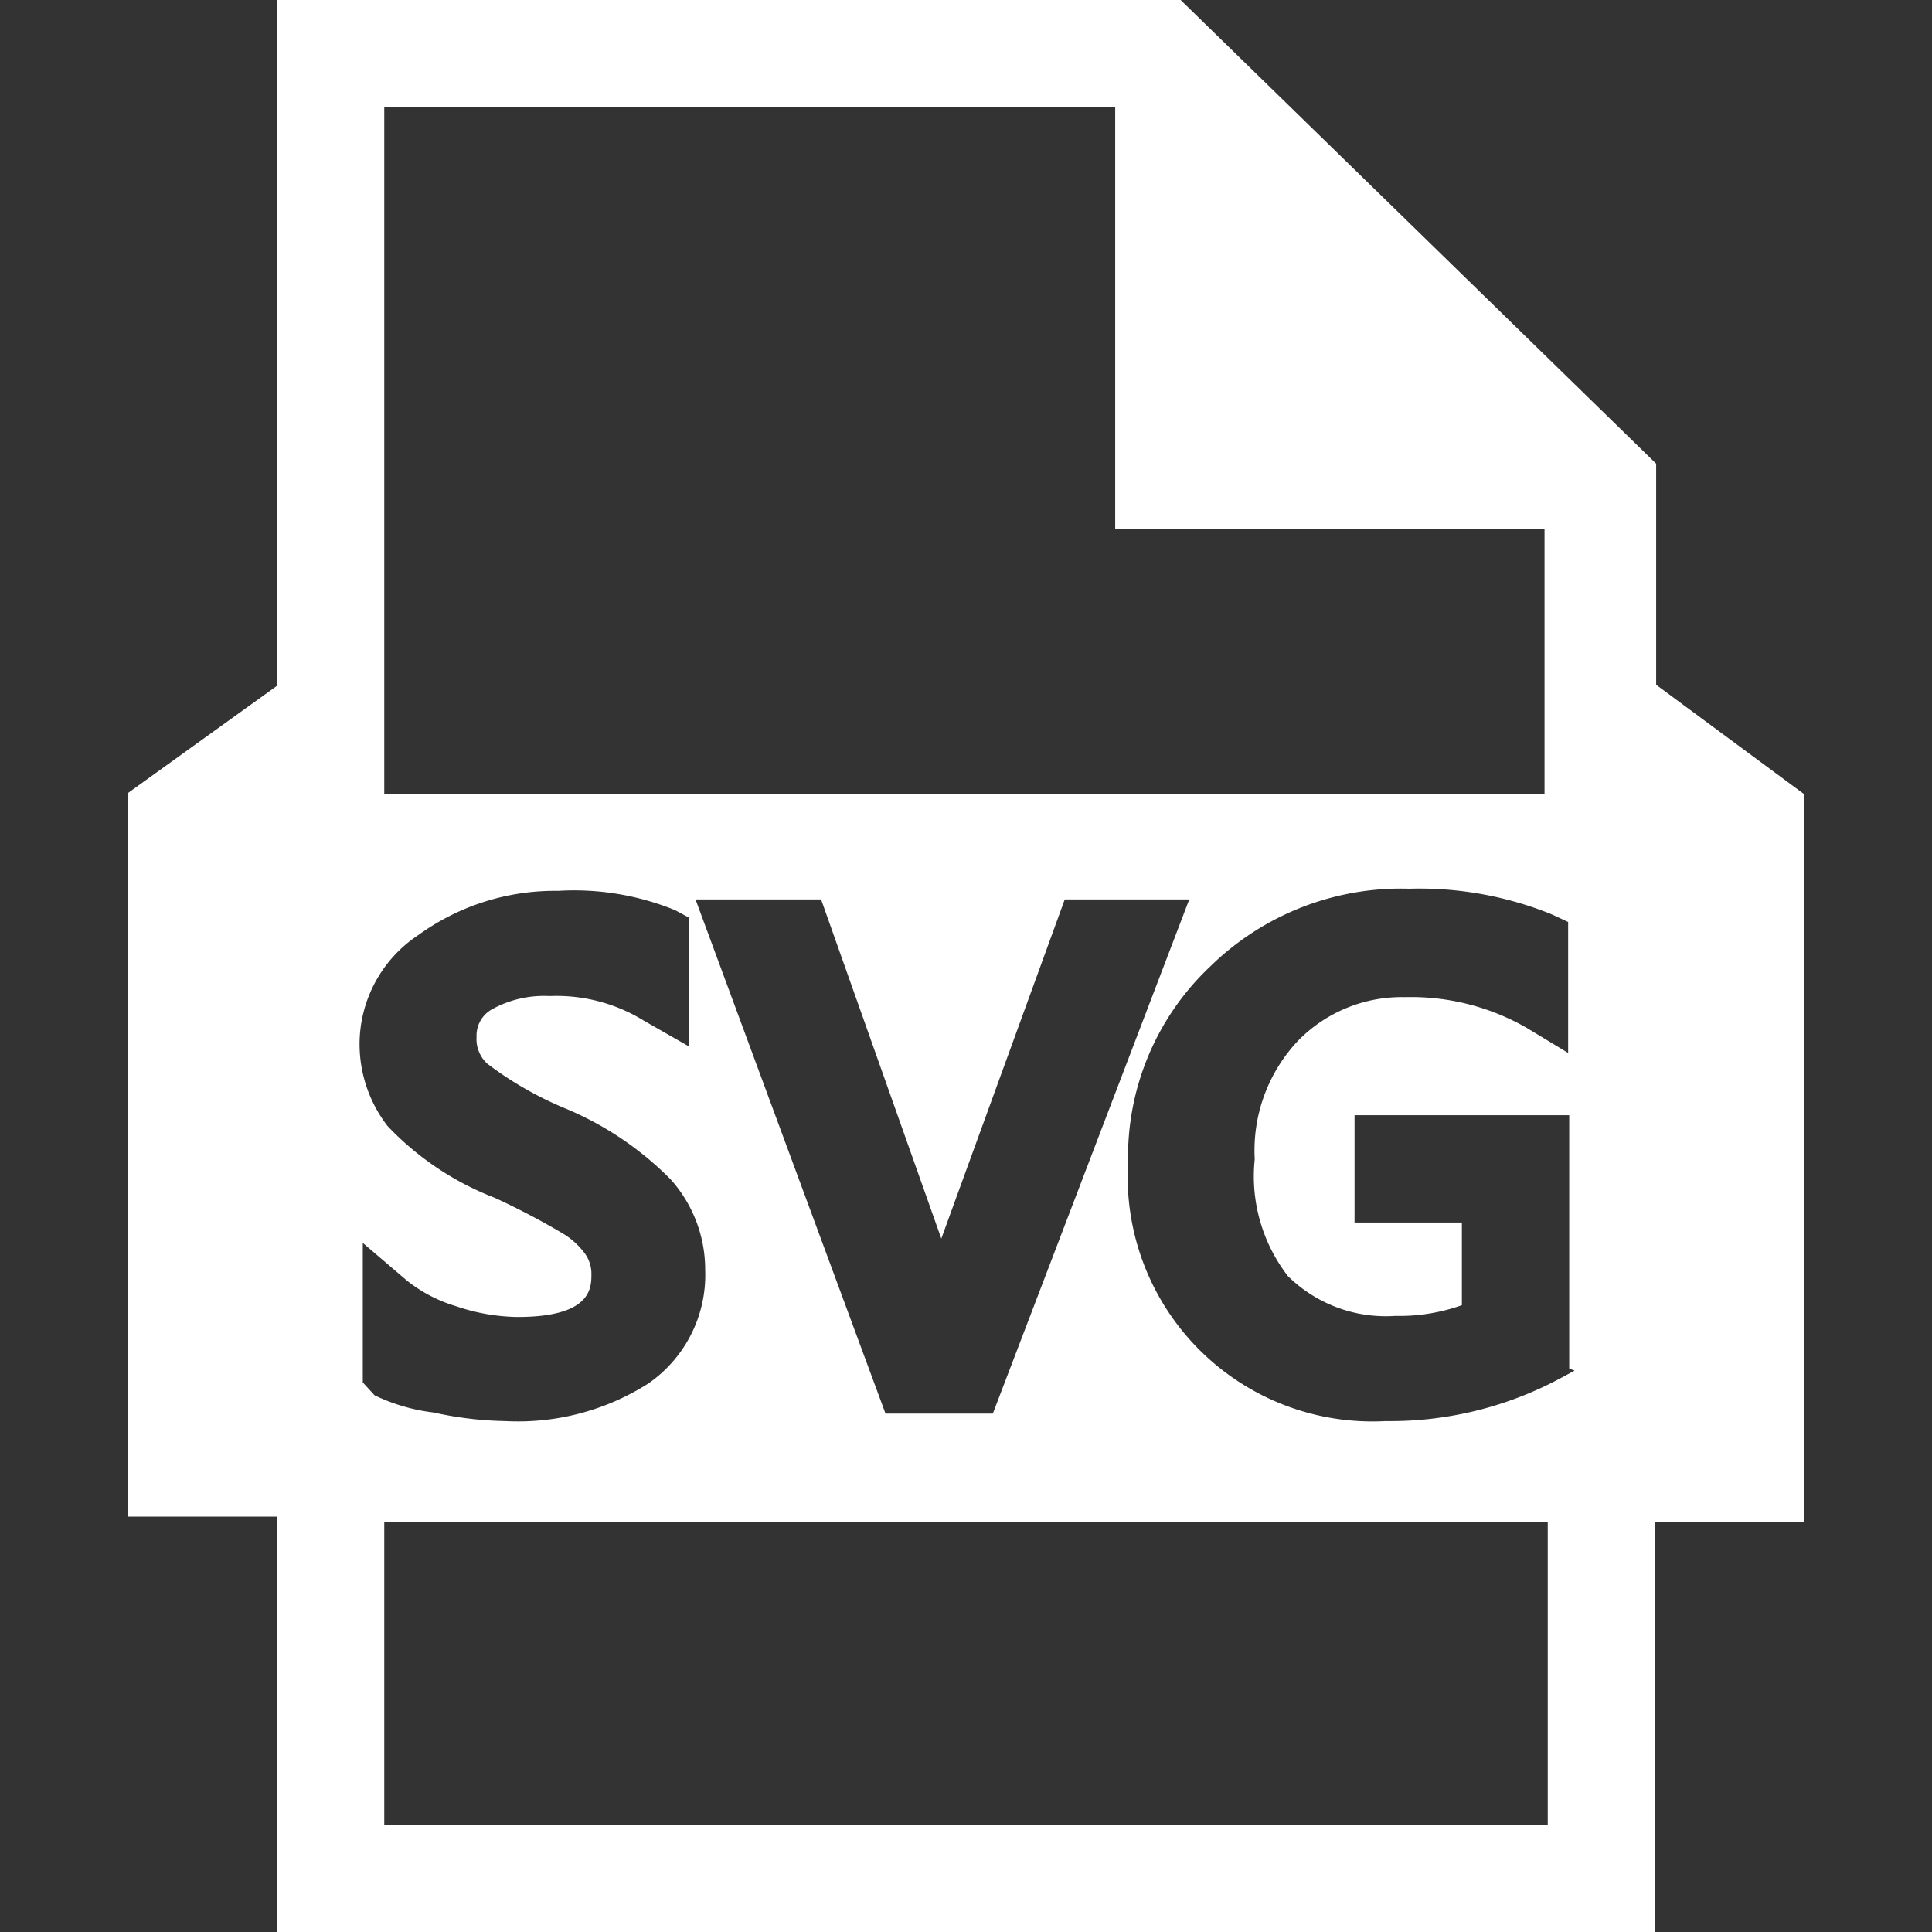 <svg id="图层_1" data-name="图层 1" xmlns="http://www.w3.org/2000/svg" width="18" height="18" viewBox="0 0 18 18">
  <rect x="0" y="0" width="18" height="18" fill="#333333" stroke="none"/>
  <defs>
    <style>
      .cls-1 {
        fill: #fff;
      }
    </style>
  </defs>
  <title>223</title>
  <path class="cls-1" d="M15.43,6.38h0V4.52h0V4.32h0L11,0H2.58V6.39l-1.39,1v6.74H2.58V18H15.42V14.18h1.39V7.4ZM3.58,1h6.81V4.93h4V7.4H3.58V1Zm7.5,7.38L9.25,13.17h-1L6.48,8.38H7.65l1.12,3.16L9.92,8.38h1.15Zm-7.7,4.5V11.58l0.41,0.35a1.36,1.36,0,0,0,.46.24,1.85,1.85,0,0,0,.57.1c0.69,0,.69-0.27.69-0.4a0.32,0.32,0,0,0-.06-0.19,0.7,0.7,0,0,0-.21-0.19,6.87,6.87,0,0,0-.63-0.33,2.73,2.73,0,0,1-1-.67,1.25,1.25,0,0,1-.26-0.78,1.22,1.22,0,0,1,.55-1A2.17,2.17,0,0,1,5.2,8.3a2.49,2.49,0,0,1,1.09.18L6.42,8.55h0v1.2L6,9.51a1.55,1.55,0,0,0-.88-0.23,1,1,0,0,0-.53.12,0.28,0.28,0,0,0-.15.26,0.31,0.31,0,0,0,.1.25,3.27,3.27,0,0,0,.71.41,3,3,0,0,1,1,.67,1.26,1.26,0,0,1,.32.84,1.23,1.23,0,0,1-.53,1.06,2.26,2.26,0,0,1-1.33.35,3.33,3.33,0,0,1-.67-0.08A1.74,1.74,0,0,1,3.49,13Zm11,4.12H3.58V14.18H14.42V17Zm0.29-4.23-0.13.07a3.35,3.35,0,0,1-1.63.4,2.28,2.28,0,0,1-2.4-2.41A2.44,2.44,0,0,1,11.28,9a2.54,2.54,0,0,1,1.85-.72,3.28,3.28,0,0,1,1.33.24l0.15,0.07V9.81l-0.38-.23a2.16,2.16,0,0,0-1.14-.29,1.35,1.35,0,0,0-1,.41,1.49,1.49,0,0,0-.4,1.1A1.52,1.52,0,0,0,12,11.89a1.3,1.3,0,0,0,1,.37,1.73,1.73,0,0,0,.62-0.1V11.39h-1v-1h2v2.36Z"/>
</svg>
